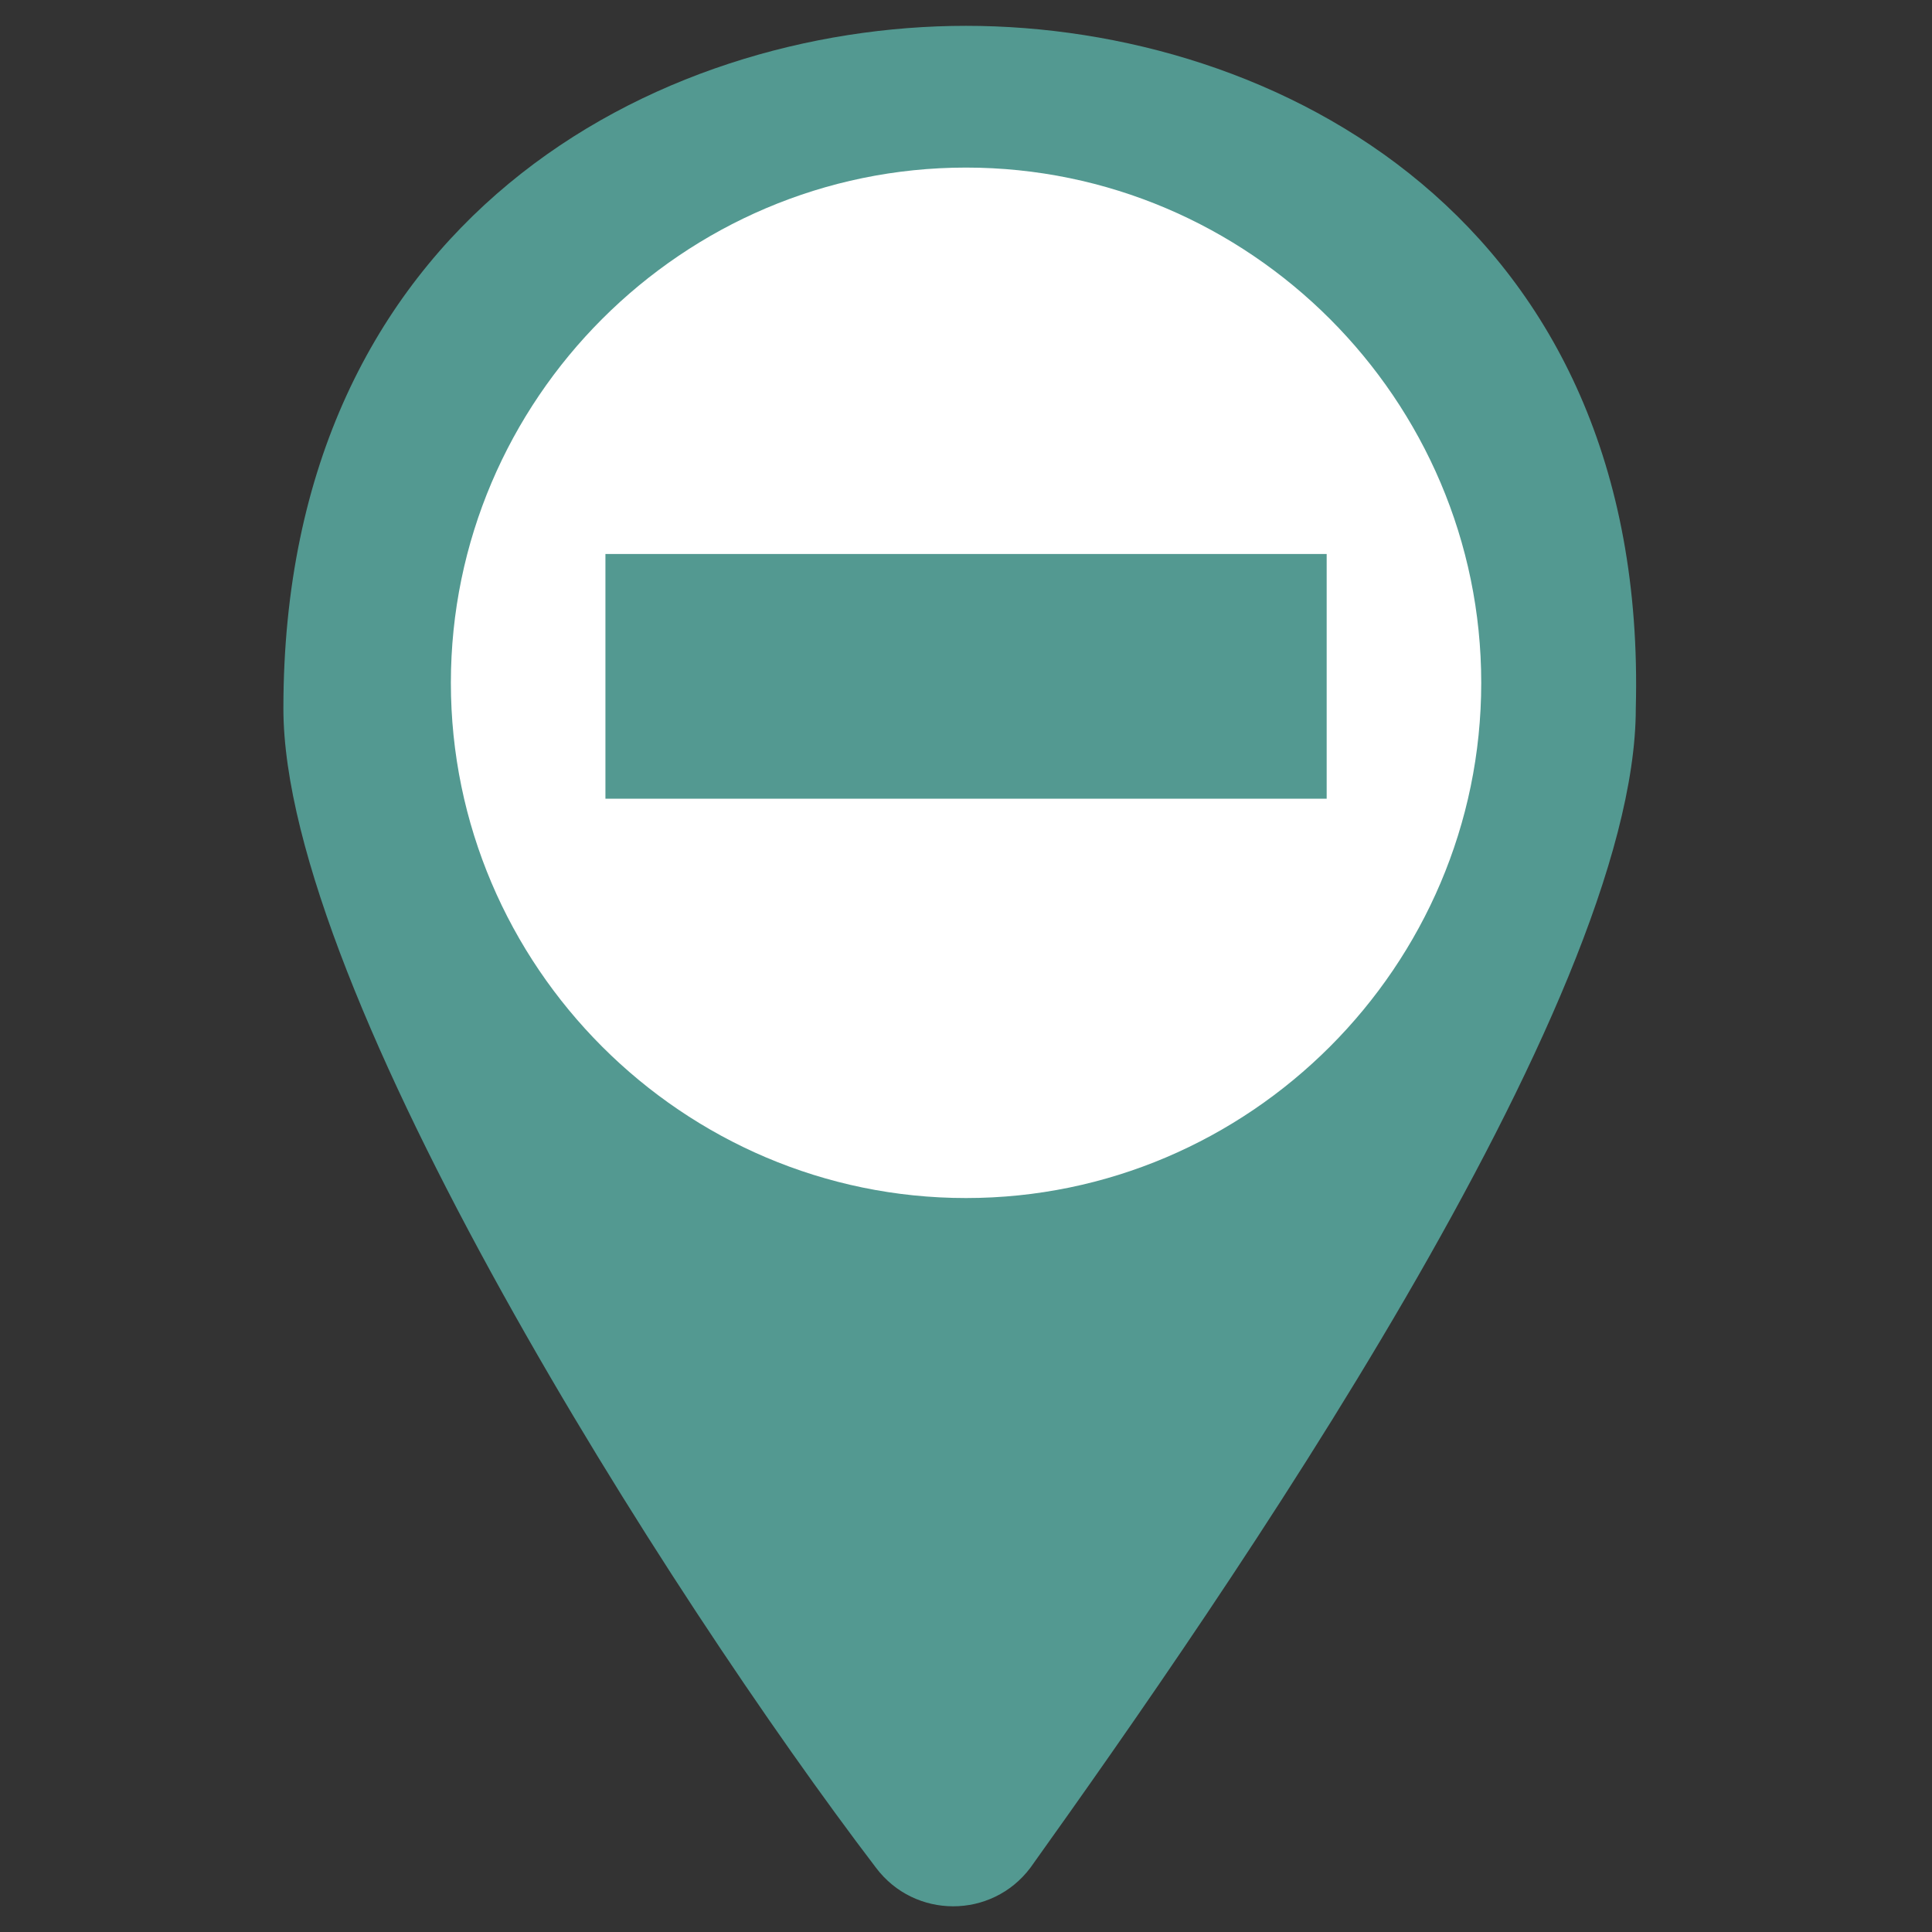 <svg width="19" height="19" viewBox="0 0 19 19" fill="none" xmlns="http://www.w3.org/2000/svg">
<rect x="0" y="0" width="19" height="19" fill="#333333" stroke="none"/>
<path d="M9.5 0.254C6.46 0.254 2.787 2.154 2.787 6.967C2.787 9.754 6.587 15.707 8.614 18.367C8.994 18.874 9.754 18.874 10.134 18.367C12.034 15.707 16.087 9.881 16.087 6.967C16.214 2.154 12.54 0.254 9.5 0.254Z" fill="#539991"/>
<path d="M9.5 11.782C12.287 11.782 14.567 9.502 14.567 6.715C14.567 3.928 12.287 1.648 9.5 1.648C6.714 1.648 4.434 3.928 4.434 6.715C4.434 9.502 6.714 11.782 9.5 11.782ZM13.047 5.448V7.855H5.954V5.448H13.047Z" fill="white"/>
</svg>

